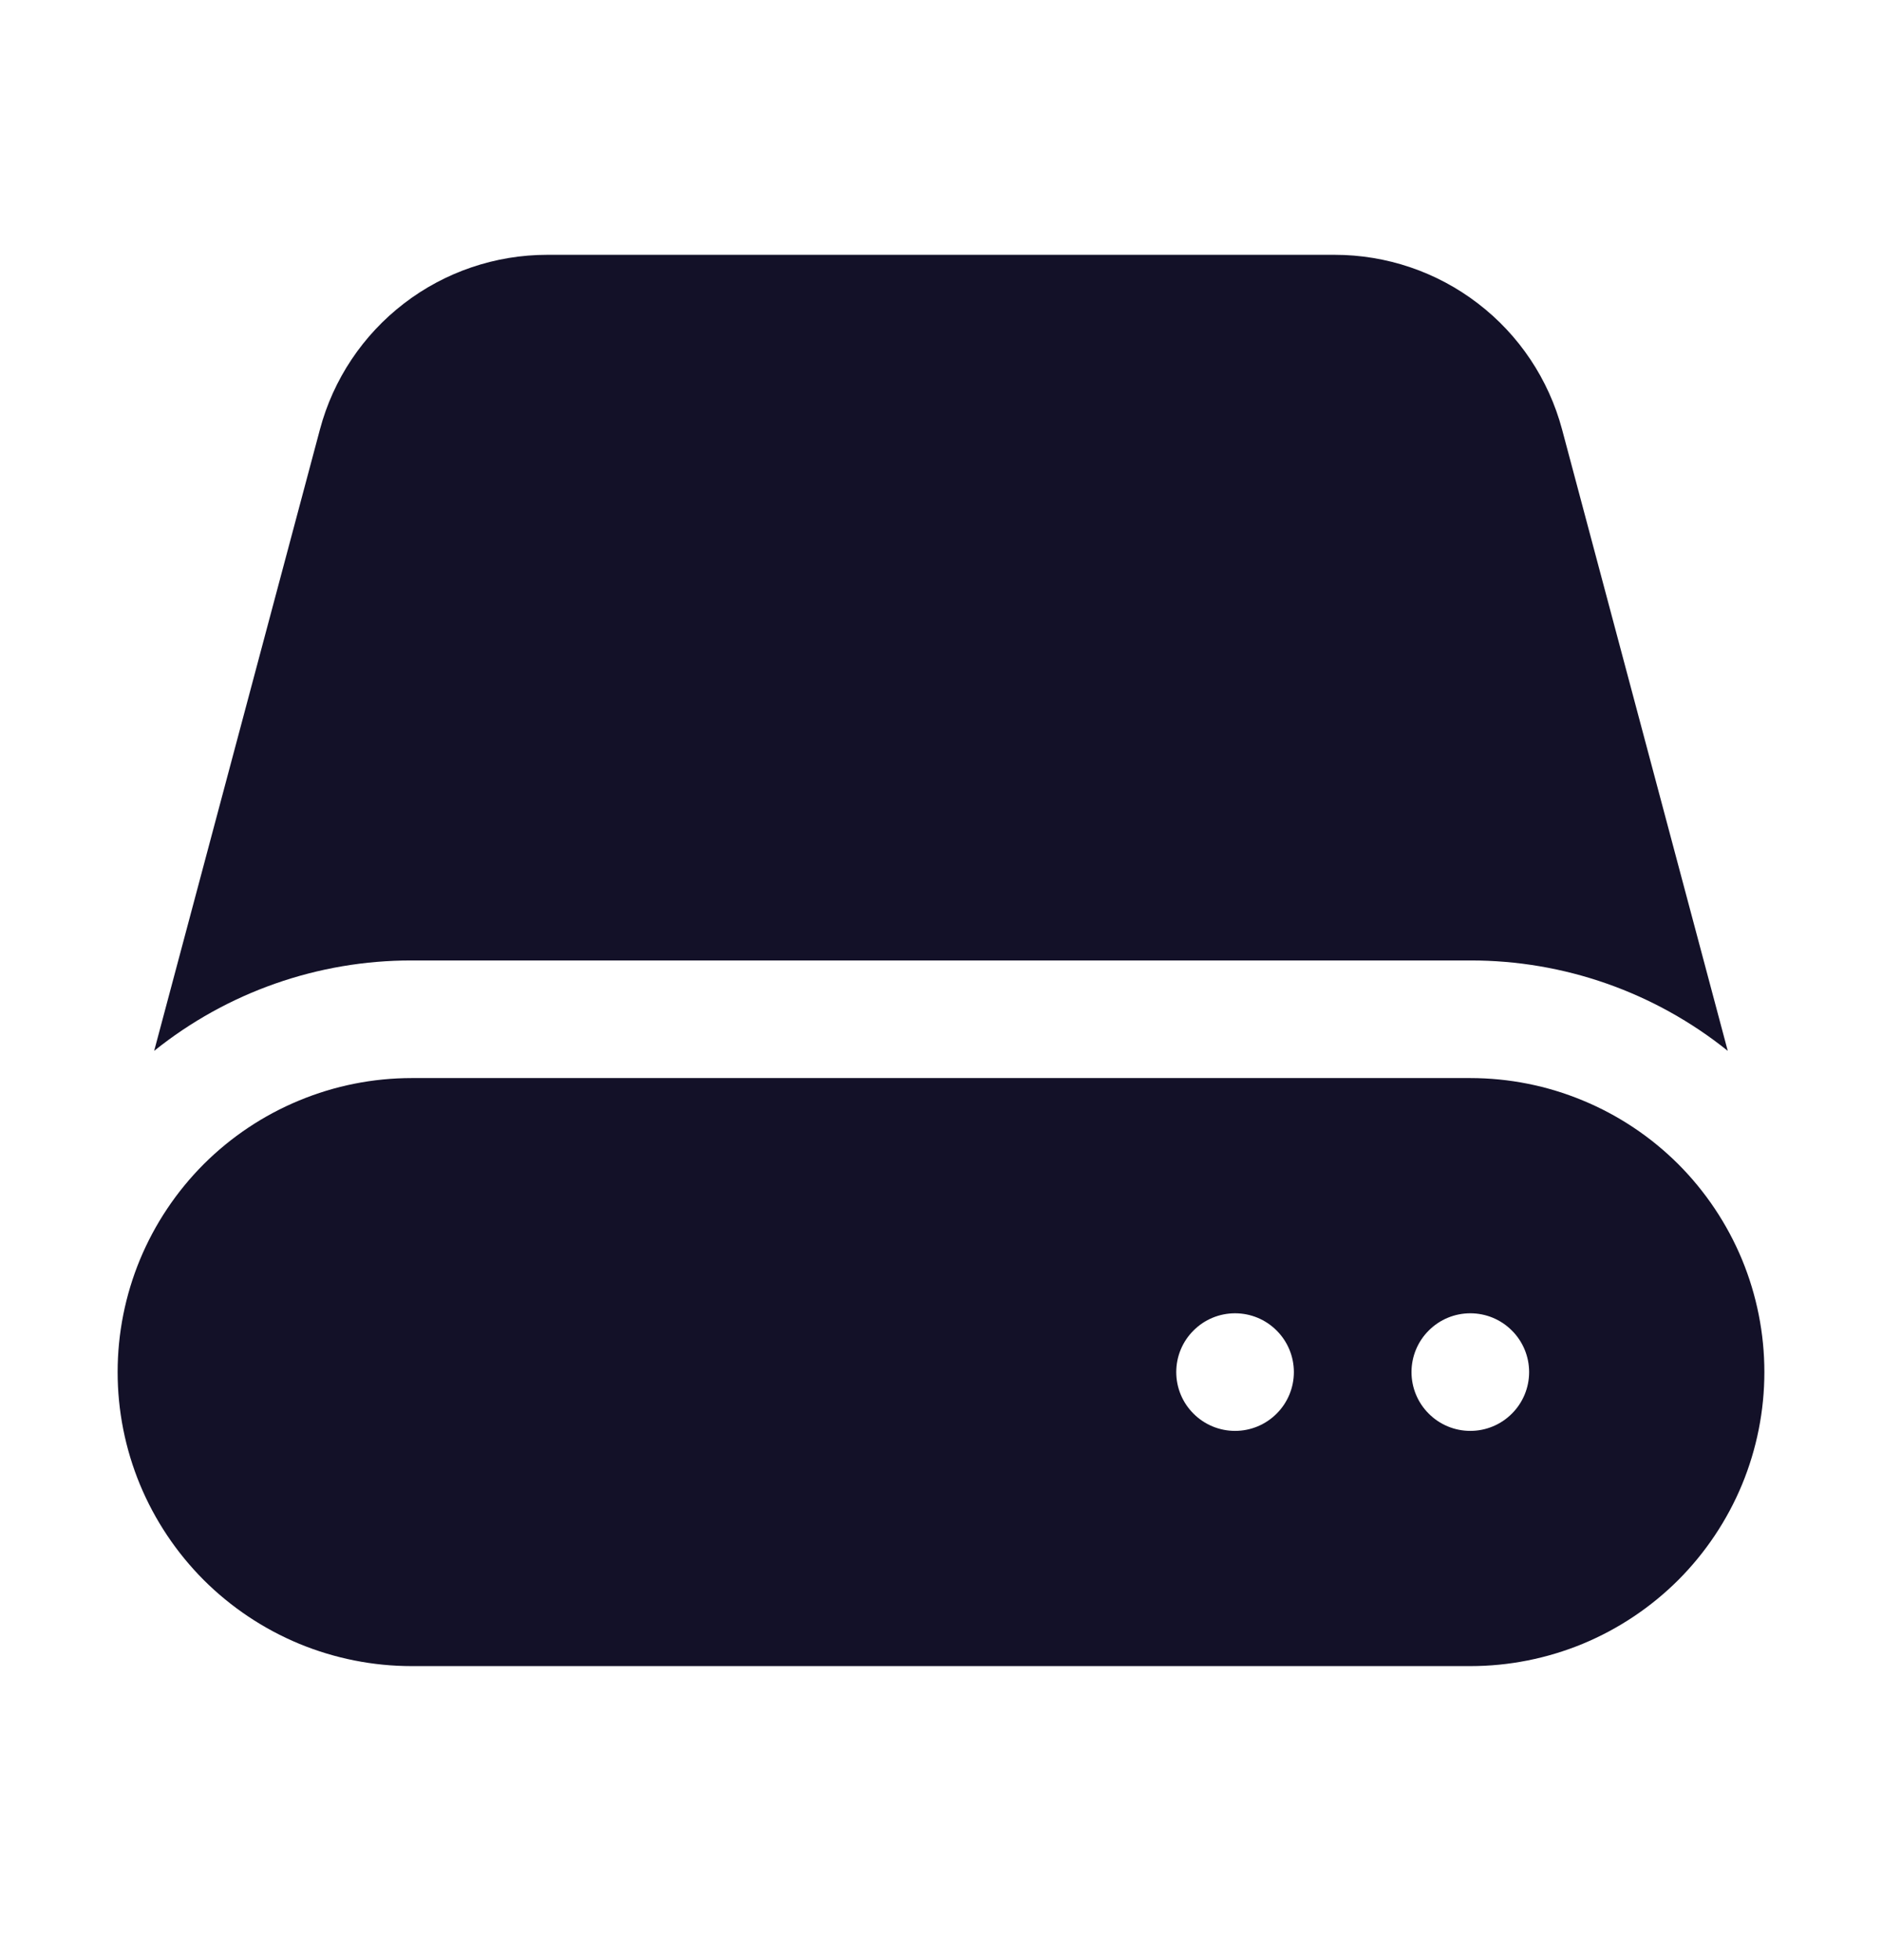 <svg width="24" height="25" viewBox="0 0 24 25" fill="none" xmlns="http://www.w3.org/2000/svg">
<path d="M4.08 5.477C4.25 4.838 4.627 4.274 5.151 3.871C5.675 3.468 6.318 3.25 6.979 3.25H17.02C17.681 3.25 18.324 3.468 18.848 3.871C19.373 4.273 19.749 4.838 19.92 5.477L22.033 13.403C21.102 12.655 19.944 12.248 18.75 12.25H5.25C4.056 12.248 2.897 12.655 1.966 13.403L4.08 5.477Z" fill="#131128"/>
<path fill-rule="evenodd" clip-rule="evenodd" d="M5.25 13.75C4.758 13.75 4.27 13.847 3.815 14.036C3.36 14.224 2.947 14.5 2.598 14.848C2.25 15.197 1.974 15.61 1.785 16.065C1.597 16.52 1.5 17.008 1.5 17.5C1.5 17.992 1.597 18.48 1.785 18.935C1.974 19.39 2.25 19.803 2.598 20.152C2.947 20.5 3.36 20.776 3.815 20.965C4.27 21.153 4.758 21.25 5.25 21.25H18.75C19.242 21.25 19.73 21.153 20.185 20.965C20.64 20.776 21.053 20.5 21.402 20.152C21.75 19.803 22.026 19.39 22.215 18.935C22.403 18.48 22.5 17.992 22.5 17.5C22.5 17.008 22.403 16.52 22.215 16.065C22.026 15.61 21.75 15.197 21.402 14.848C21.053 14.5 20.64 14.224 20.185 14.036C19.73 13.847 19.242 13.75 18.75 13.75H5.25ZM15.75 18.25C15.949 18.25 16.14 18.171 16.28 18.03C16.421 17.89 16.5 17.699 16.5 17.5C16.5 17.301 16.421 17.11 16.28 16.97C16.14 16.829 15.949 16.75 15.75 16.75C15.551 16.75 15.36 16.829 15.22 16.97C15.079 17.11 15 17.301 15 17.5C15 17.699 15.079 17.89 15.22 18.03C15.36 18.171 15.551 18.25 15.75 18.25ZM19.5 17.5C19.5 17.699 19.421 17.89 19.28 18.03C19.14 18.171 18.949 18.25 18.75 18.25C18.551 18.25 18.36 18.171 18.22 18.03C18.079 17.89 18 17.699 18 17.5C18 17.301 18.079 17.11 18.22 16.97C18.36 16.829 18.551 16.75 18.75 16.75C18.949 16.75 19.14 16.829 19.28 16.97C19.421 17.11 19.5 17.301 19.5 17.5Z" fill="#131128"/>
</svg>
